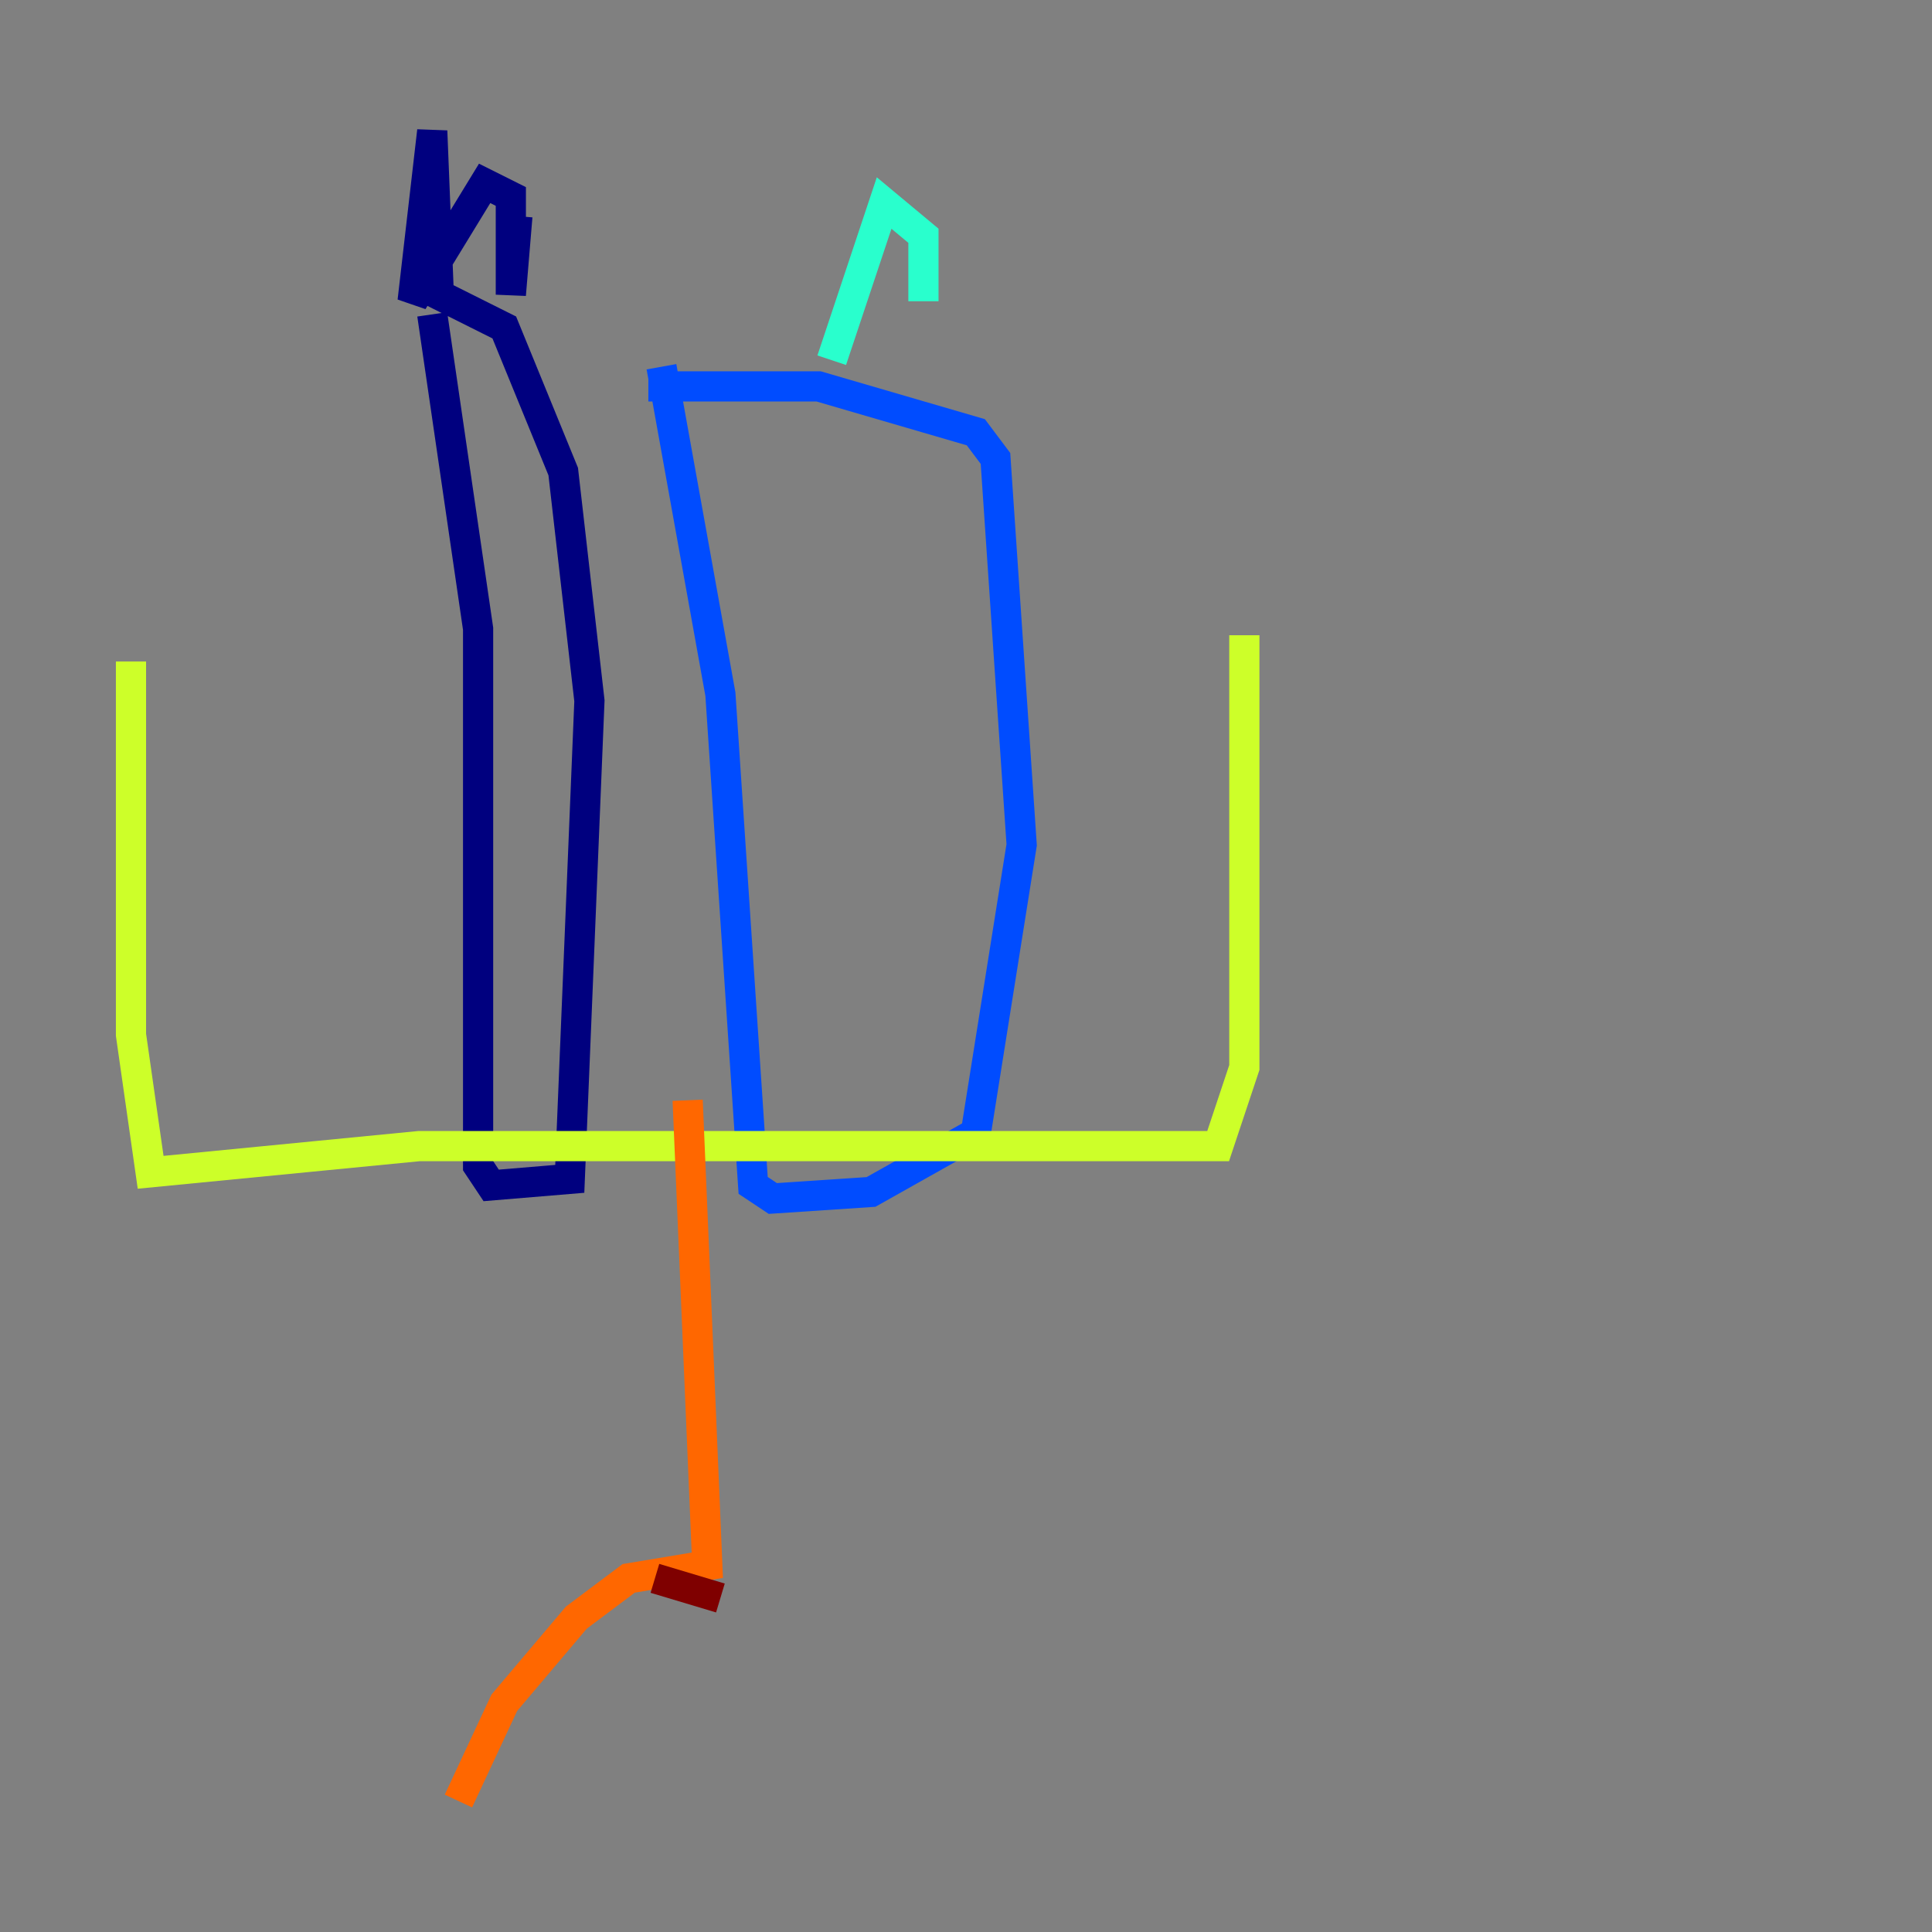 <?xml version="1.0" encoding="utf-8" ?>
<svg baseProfile="tiny" height="128" version="1.2" viewBox="0,0,128,128" width="128" xmlns="http://www.w3.org/2000/svg" xmlns:ev="http://www.w3.org/2001/xml-events" xmlns:xlink="http://www.w3.org/1999/xlink"><rect x="0" y="0" width="128" height="128" fill="#808080" stroke="none"/><defs /><polyline fill="none" points="28.637,20.827 31.675,41.654 31.675,77.234 32.542,78.536 37.749,78.102 39.051,46.427 37.315,31.241 33.41,21.695 29.071,19.525 28.637,8.678 27.336,19.959 32.108,12.149 33.844,13.017 33.844,19.525 34.278,14.319" stroke="#00007f" stroke-width="2" /><polyline fill="none" points="42.956,25.6 54.237,25.6 64.651,28.637 65.953,30.373 67.688,55.973 64.651,75.064 57.709,78.969 51.2,79.403 49.898,78.536 47.729,45.993 43.824,24.298" stroke="#004cff" stroke-width="2" /><polyline fill="none" points="61.18,19.959 61.18,15.62 58.576,13.451 55.105,23.864" stroke="#29ffcd" stroke-width="2" /><polyline fill="none" points="8.678,43.824 8.678,68.556 9.98,77.668 27.77,75.932 80.705,75.932 82.441,70.725 82.441,42.088" stroke="#cdff29" stroke-width="2" /><polyline fill="none" points="45.559,72.895 46.861,103.702 41.654,104.57 38.183,107.173 33.41,112.814 30.373,119.322" stroke="#ff6700" stroke-width="2" /><polyline fill="none" points="43.39,104.57 47.729,105.871" stroke="#7f0000" stroke-width="2" /></svg>